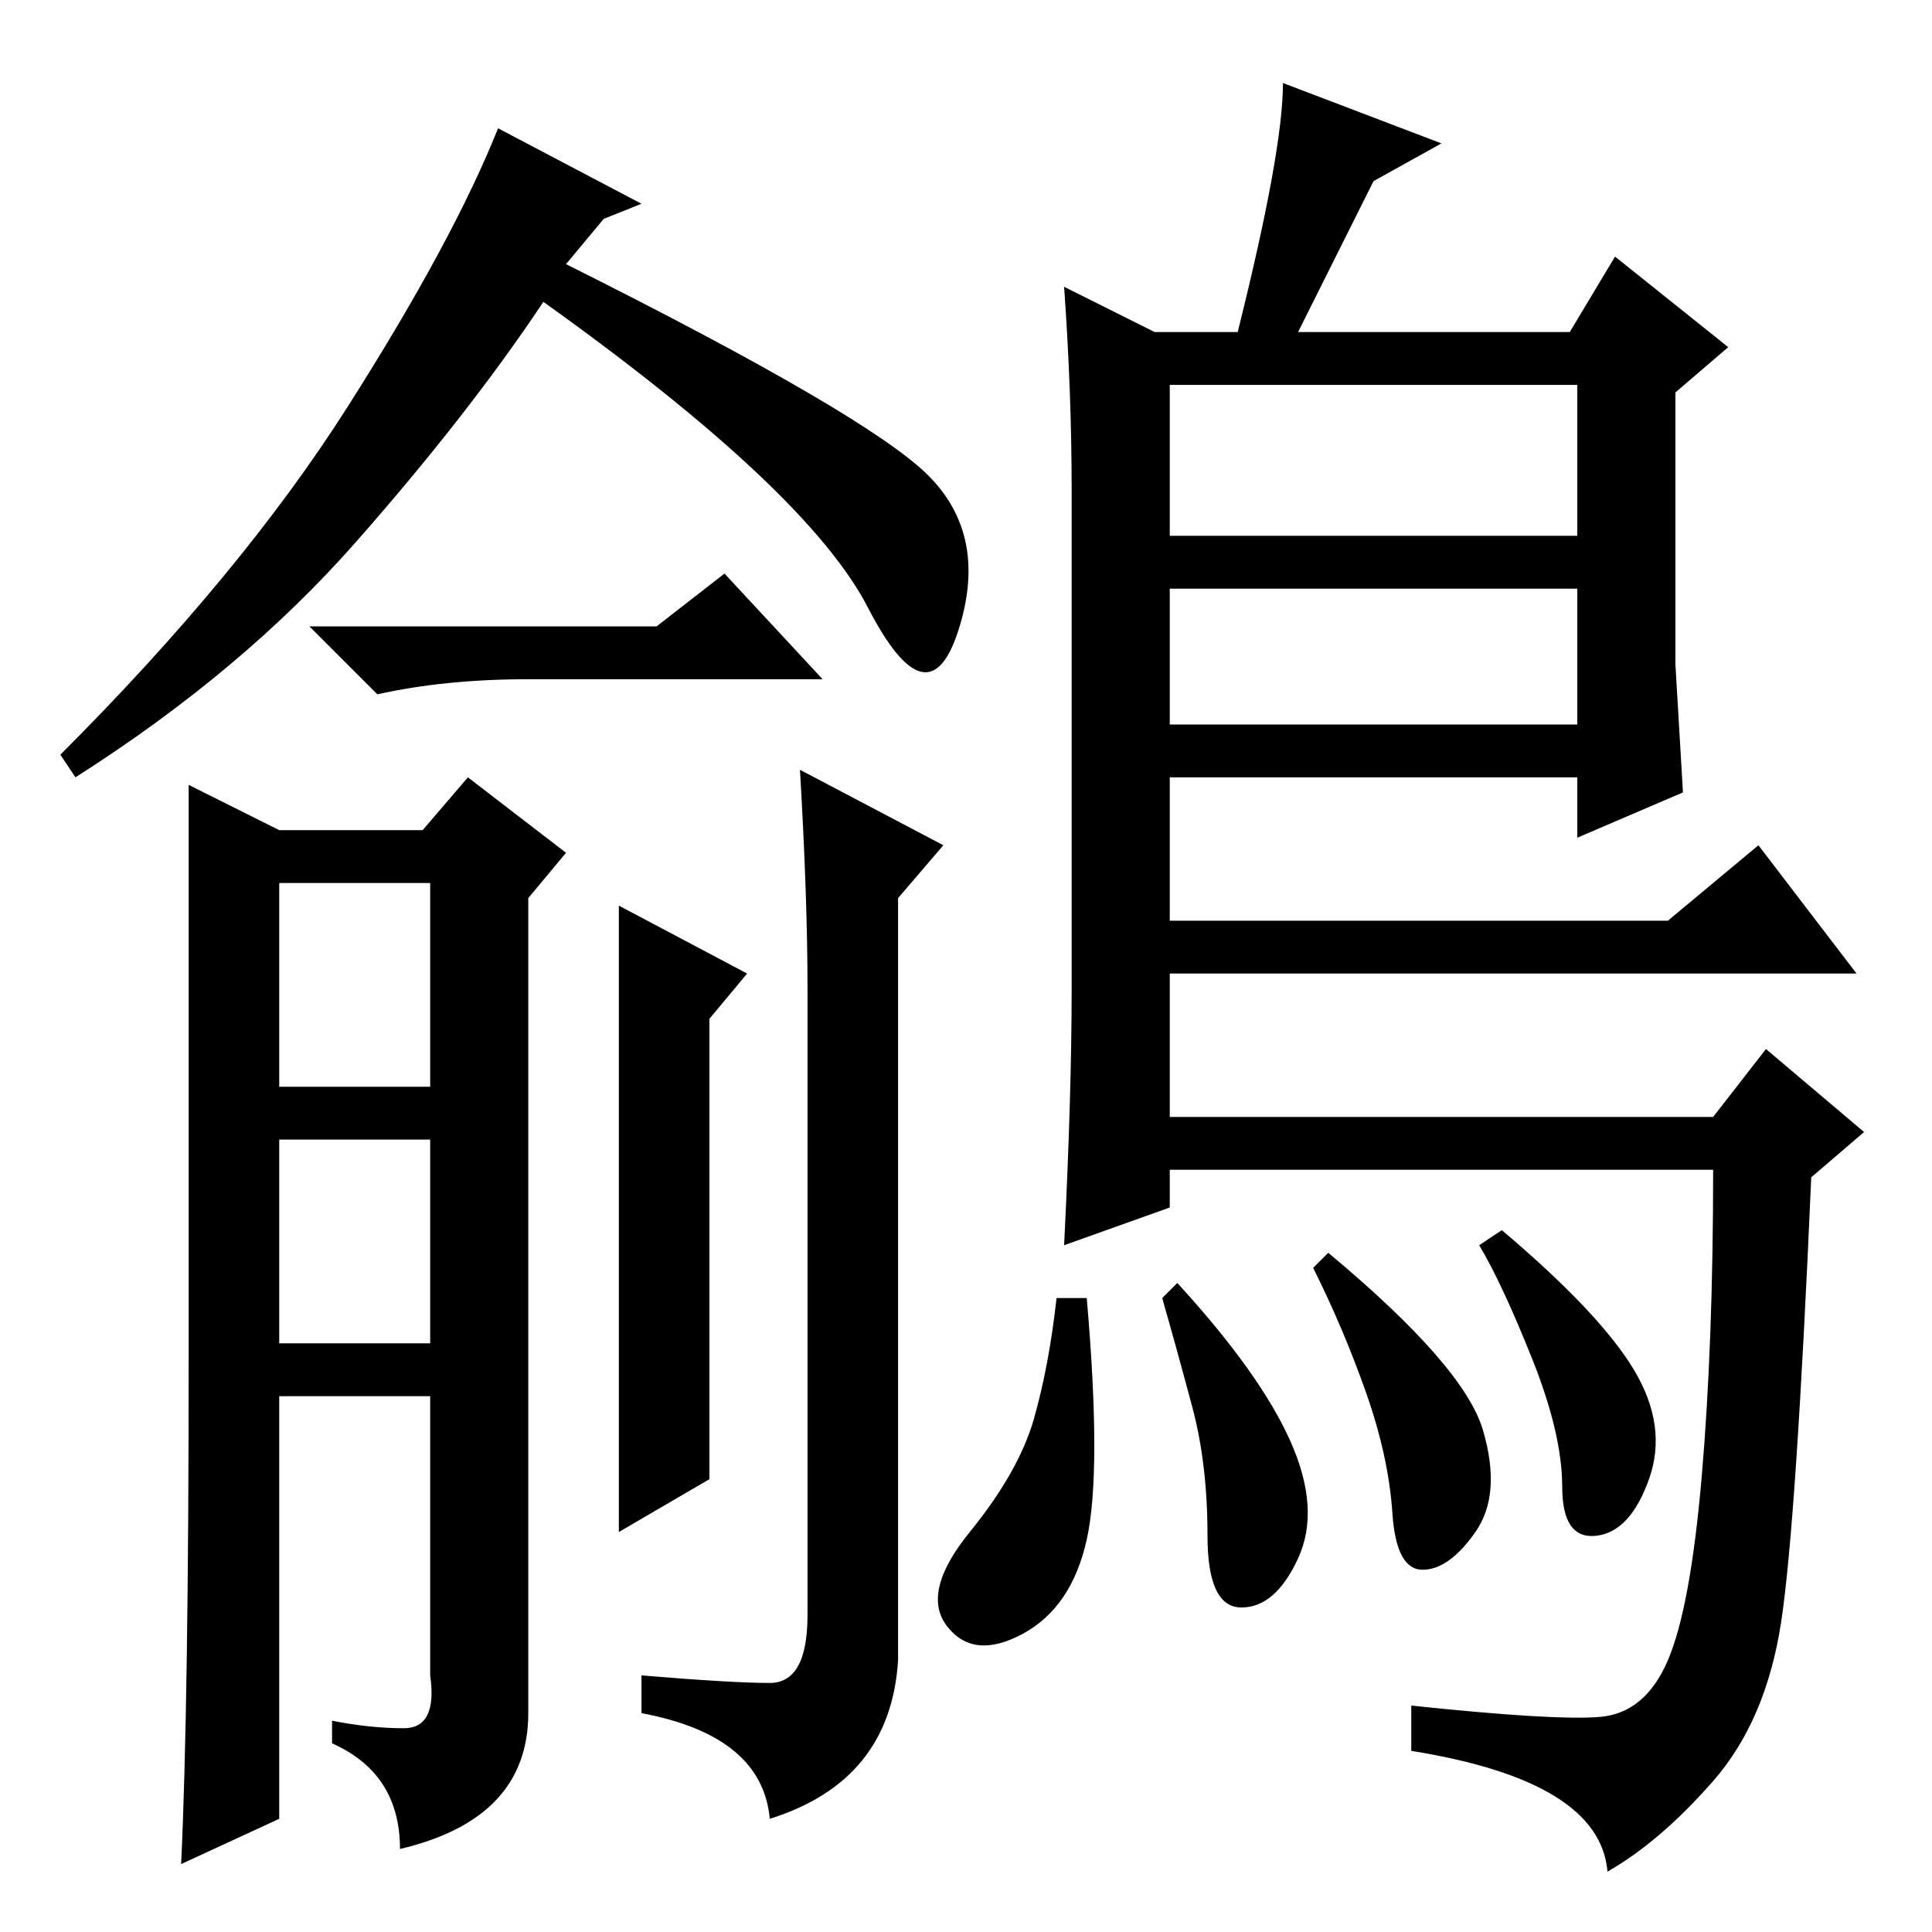 <?xml version="1.0" standalone="no"?>
<!DOCTYPE svg PUBLIC "-//W3C//DTD SVG 1.1//EN" "http://www.w3.org/Graphics/SVG/1.1/DTD/svg11.dtd" >
<svg xmlns="http://www.w3.org/2000/svg" xmlns:xlink="http://www.w3.org/1999/xlink" version="1.1" viewBox="0 -36 256 256">
  <g transform="matrix(1 0 0 -1 0 220)">
   <path fill="currentColor"
d="M141 218l12 -6h11q6 24 6 33l21 -8l-9 -5l-10 -20h36l6 10l15 -12l-7 -6v-36l1 -17l-14 -6v8h-54v-19h66l12 10l13 -17h-91v-19h72l7 9l13 -11l-7 -6q-2 -46 -4 -59t-9 -21t-14 -12q-1 12 -26 16v6q19 -2 25 -1.5t9 7.5t4.5 24.5t1.5 40.5h-72v-5l-14 -5q1 20 1 34v66
q0 13 -1 27zM209 205h-54v-20h54v20zM209 178h-54v-18h54v18zM80 227l-5 -6q40 -20 48 -28t4 -20.5t-12 3t-43 40.5q-10 -15 -25 -32t-37 -31l-2 3q24 24 38 46t20 37l19 -10zM87 173l9 7l13 -14h-39q-11 0 -20 -2l-9 9h46zM37 146h19l6 7l13 -10l-5 -6v-108q0 -14 -17 -18
q0 10 -9 14v3q5 -1 9.5 -1t3.5 7v37h-20v-56l-13 -6q1 21 1 67.5v75.5zM37 112h20v27h-20v-27zM37 78h20v27h-20v-27zM94 60l-12 -7v83l17 -9l-5 -6v-61zM106 154l19 -10l-6 -7v-101q-1 -16 -17 -21q-1 11 -17 14v5q12 -1 17 -1t5 9v83q0 12 -1 29zM196.5 66.5
q2.5 -8.5 -1 -13.5t-7 -5t-4 7.5t-3.5 16t-7 16.5l2 2q18 -15 20.5 -23.5zM216.5 74.5q4.5 -7.5 2 -14.5t-7 -7.5t-4.5 6.5t-4 17t-7 15l3 2q13 -11 17.5 -18.5zM171 65q4 -9 1 -15.5t-7.5 -6.5t-4.5 9.5t-2 17t-4 14.5l2 2q11 -12 15 -21zM144 52q-2 -9 -8.5 -12.5t-10 1
t3 12.5t8.5 15t3 16h4q2 -23 0 -32z" />
  </g>

</svg>
